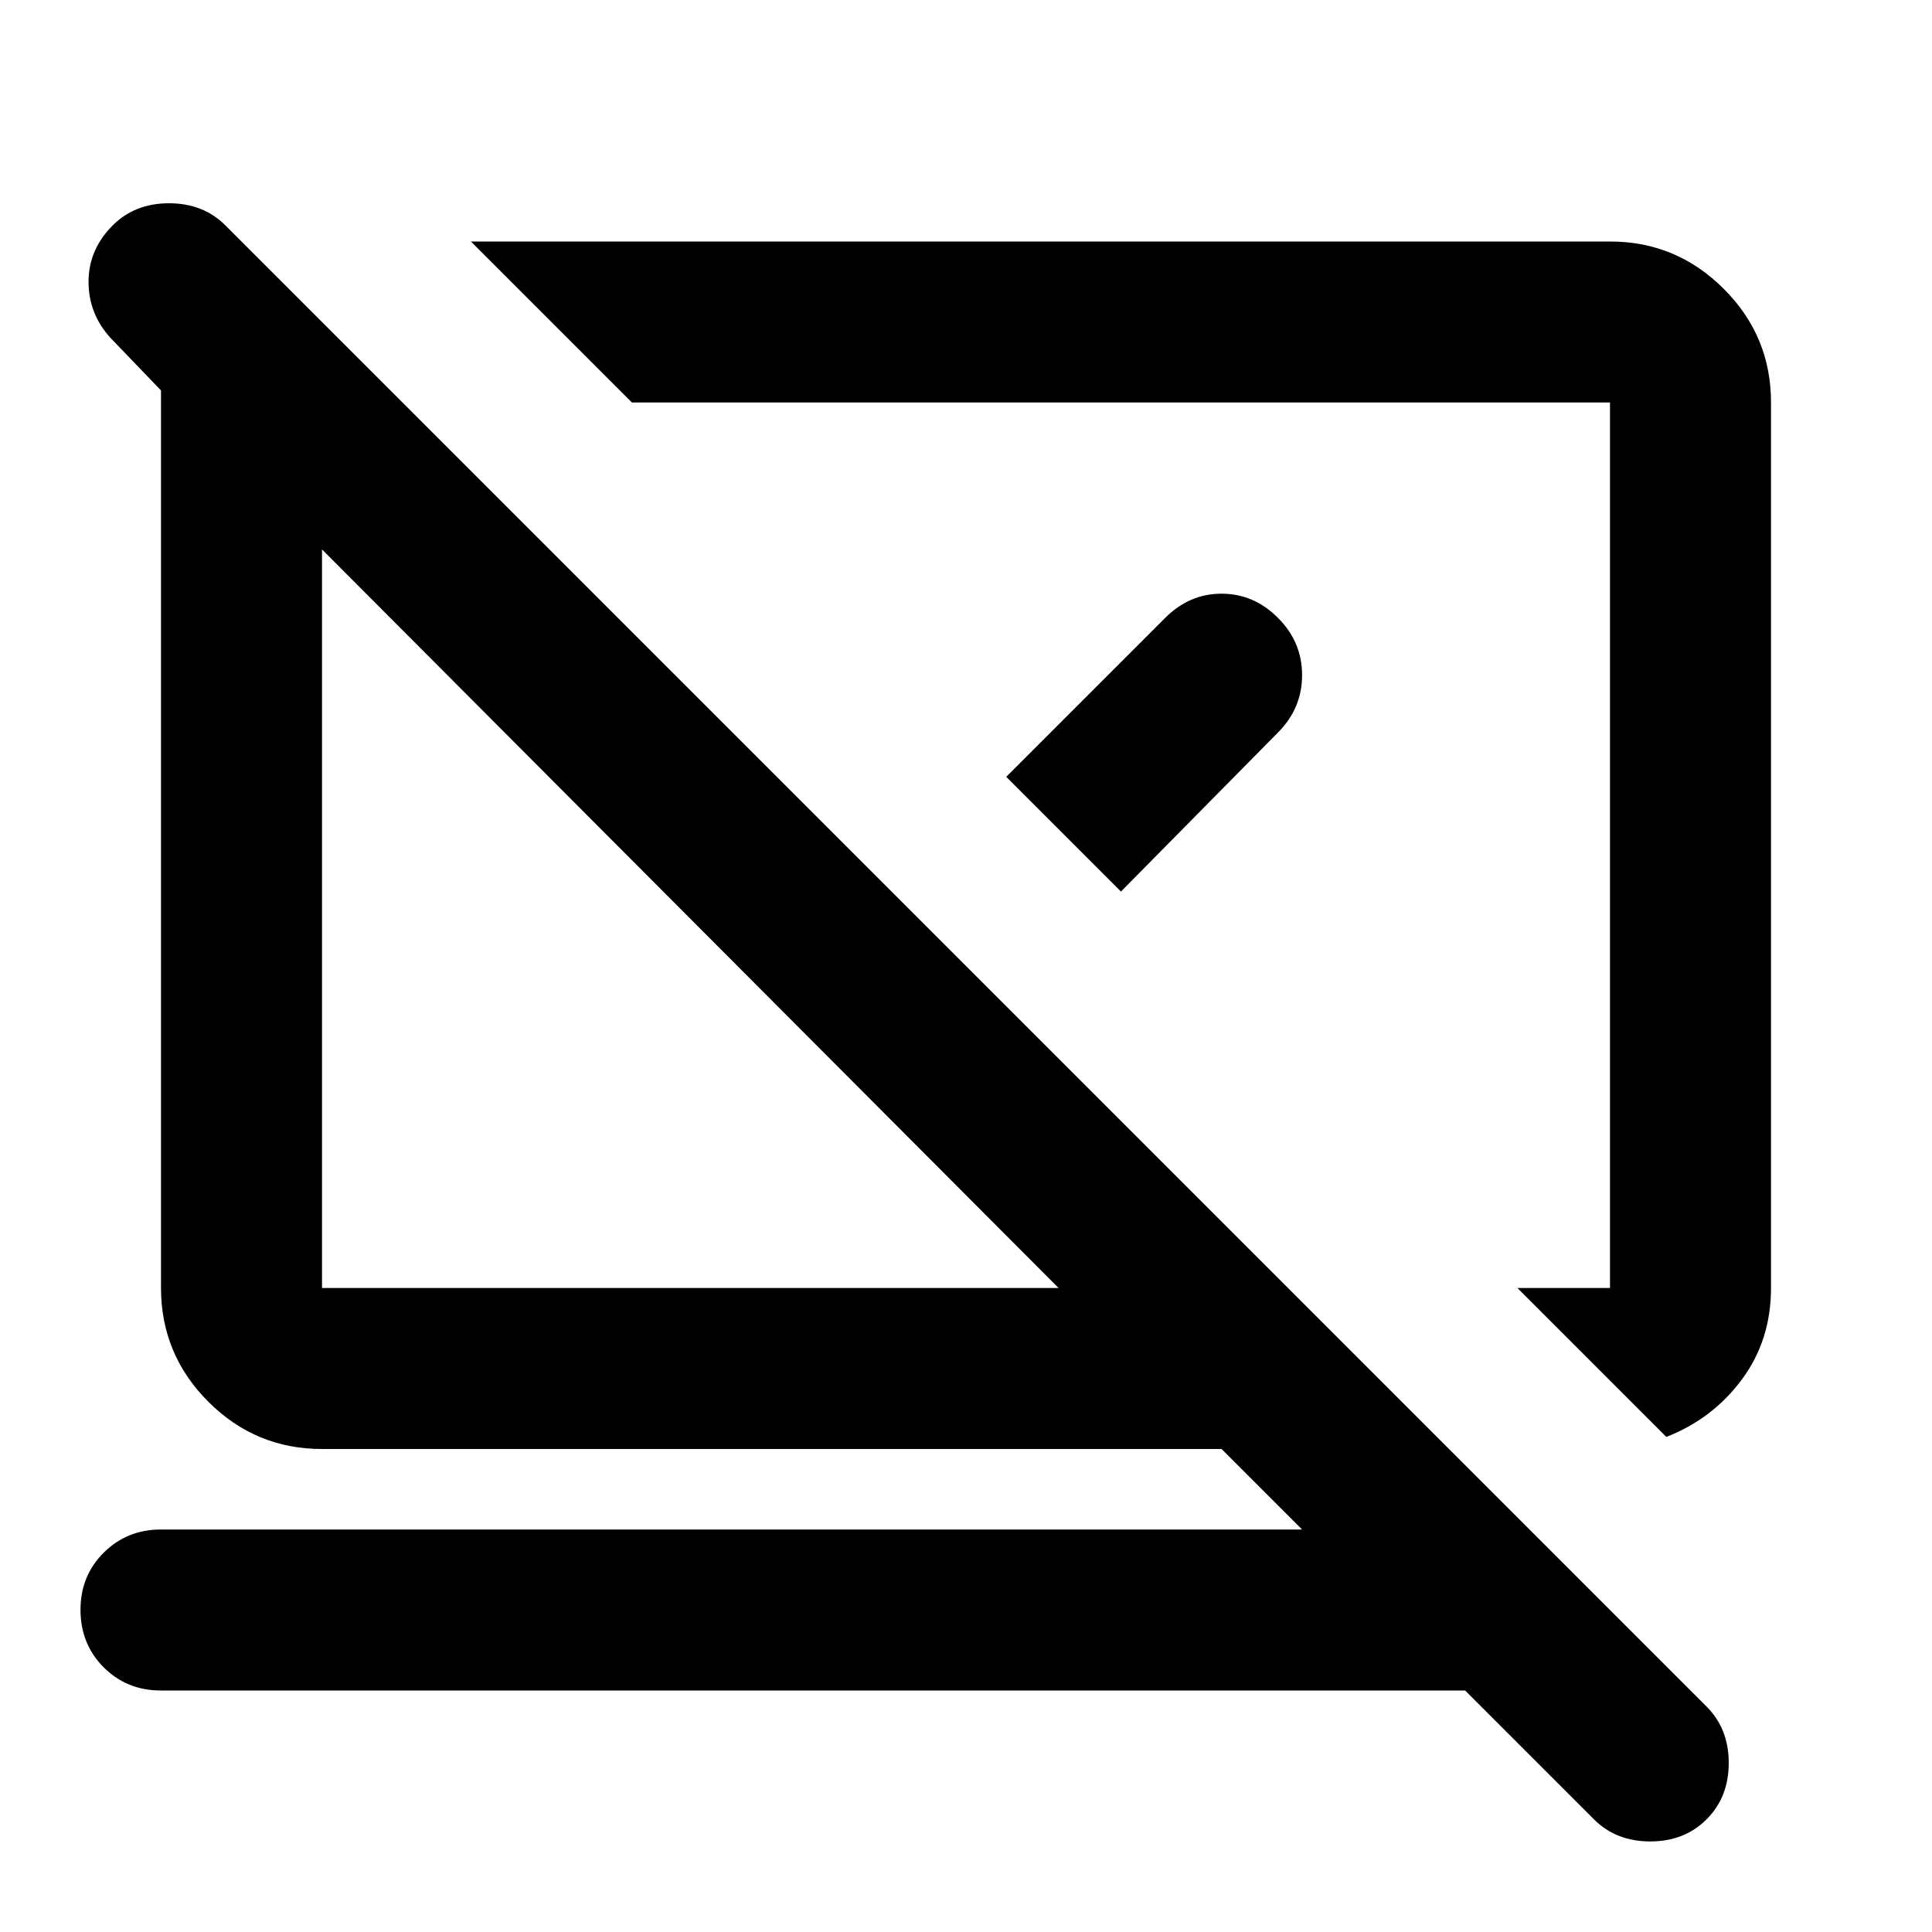 <svg xmlns="http://www.w3.org/2000/svg" viewBox="0 0 24 24" width="24" height="24"><path fill="currentColor" d="M20.7 17.85L18.85 16H20V5H7.85l-2-2H20q.825 0 1.413.588T22 5v11q0 .65-.363 1.138t-.937.712M18.2 21H2q-.425 0-.712-.288T1 20t.288-.712T2 19h14.175l-1-1H4q-.825 0-1.412-.587T2 16V4.85l-.625-.65Q1.1 3.9 1.1 3.5t.3-.7q.275-.275.7-.275t.7.275l18.4 18.4q.275.275.275.7t-.275.7t-.7.275t-.7-.275zm-5.05-5L4 6.825V16zm-.65-6.35l1.975-1.975q.3-.3.7-.3t.7.3t.3.712t-.3.713l-1.95 1.975z"/></svg>